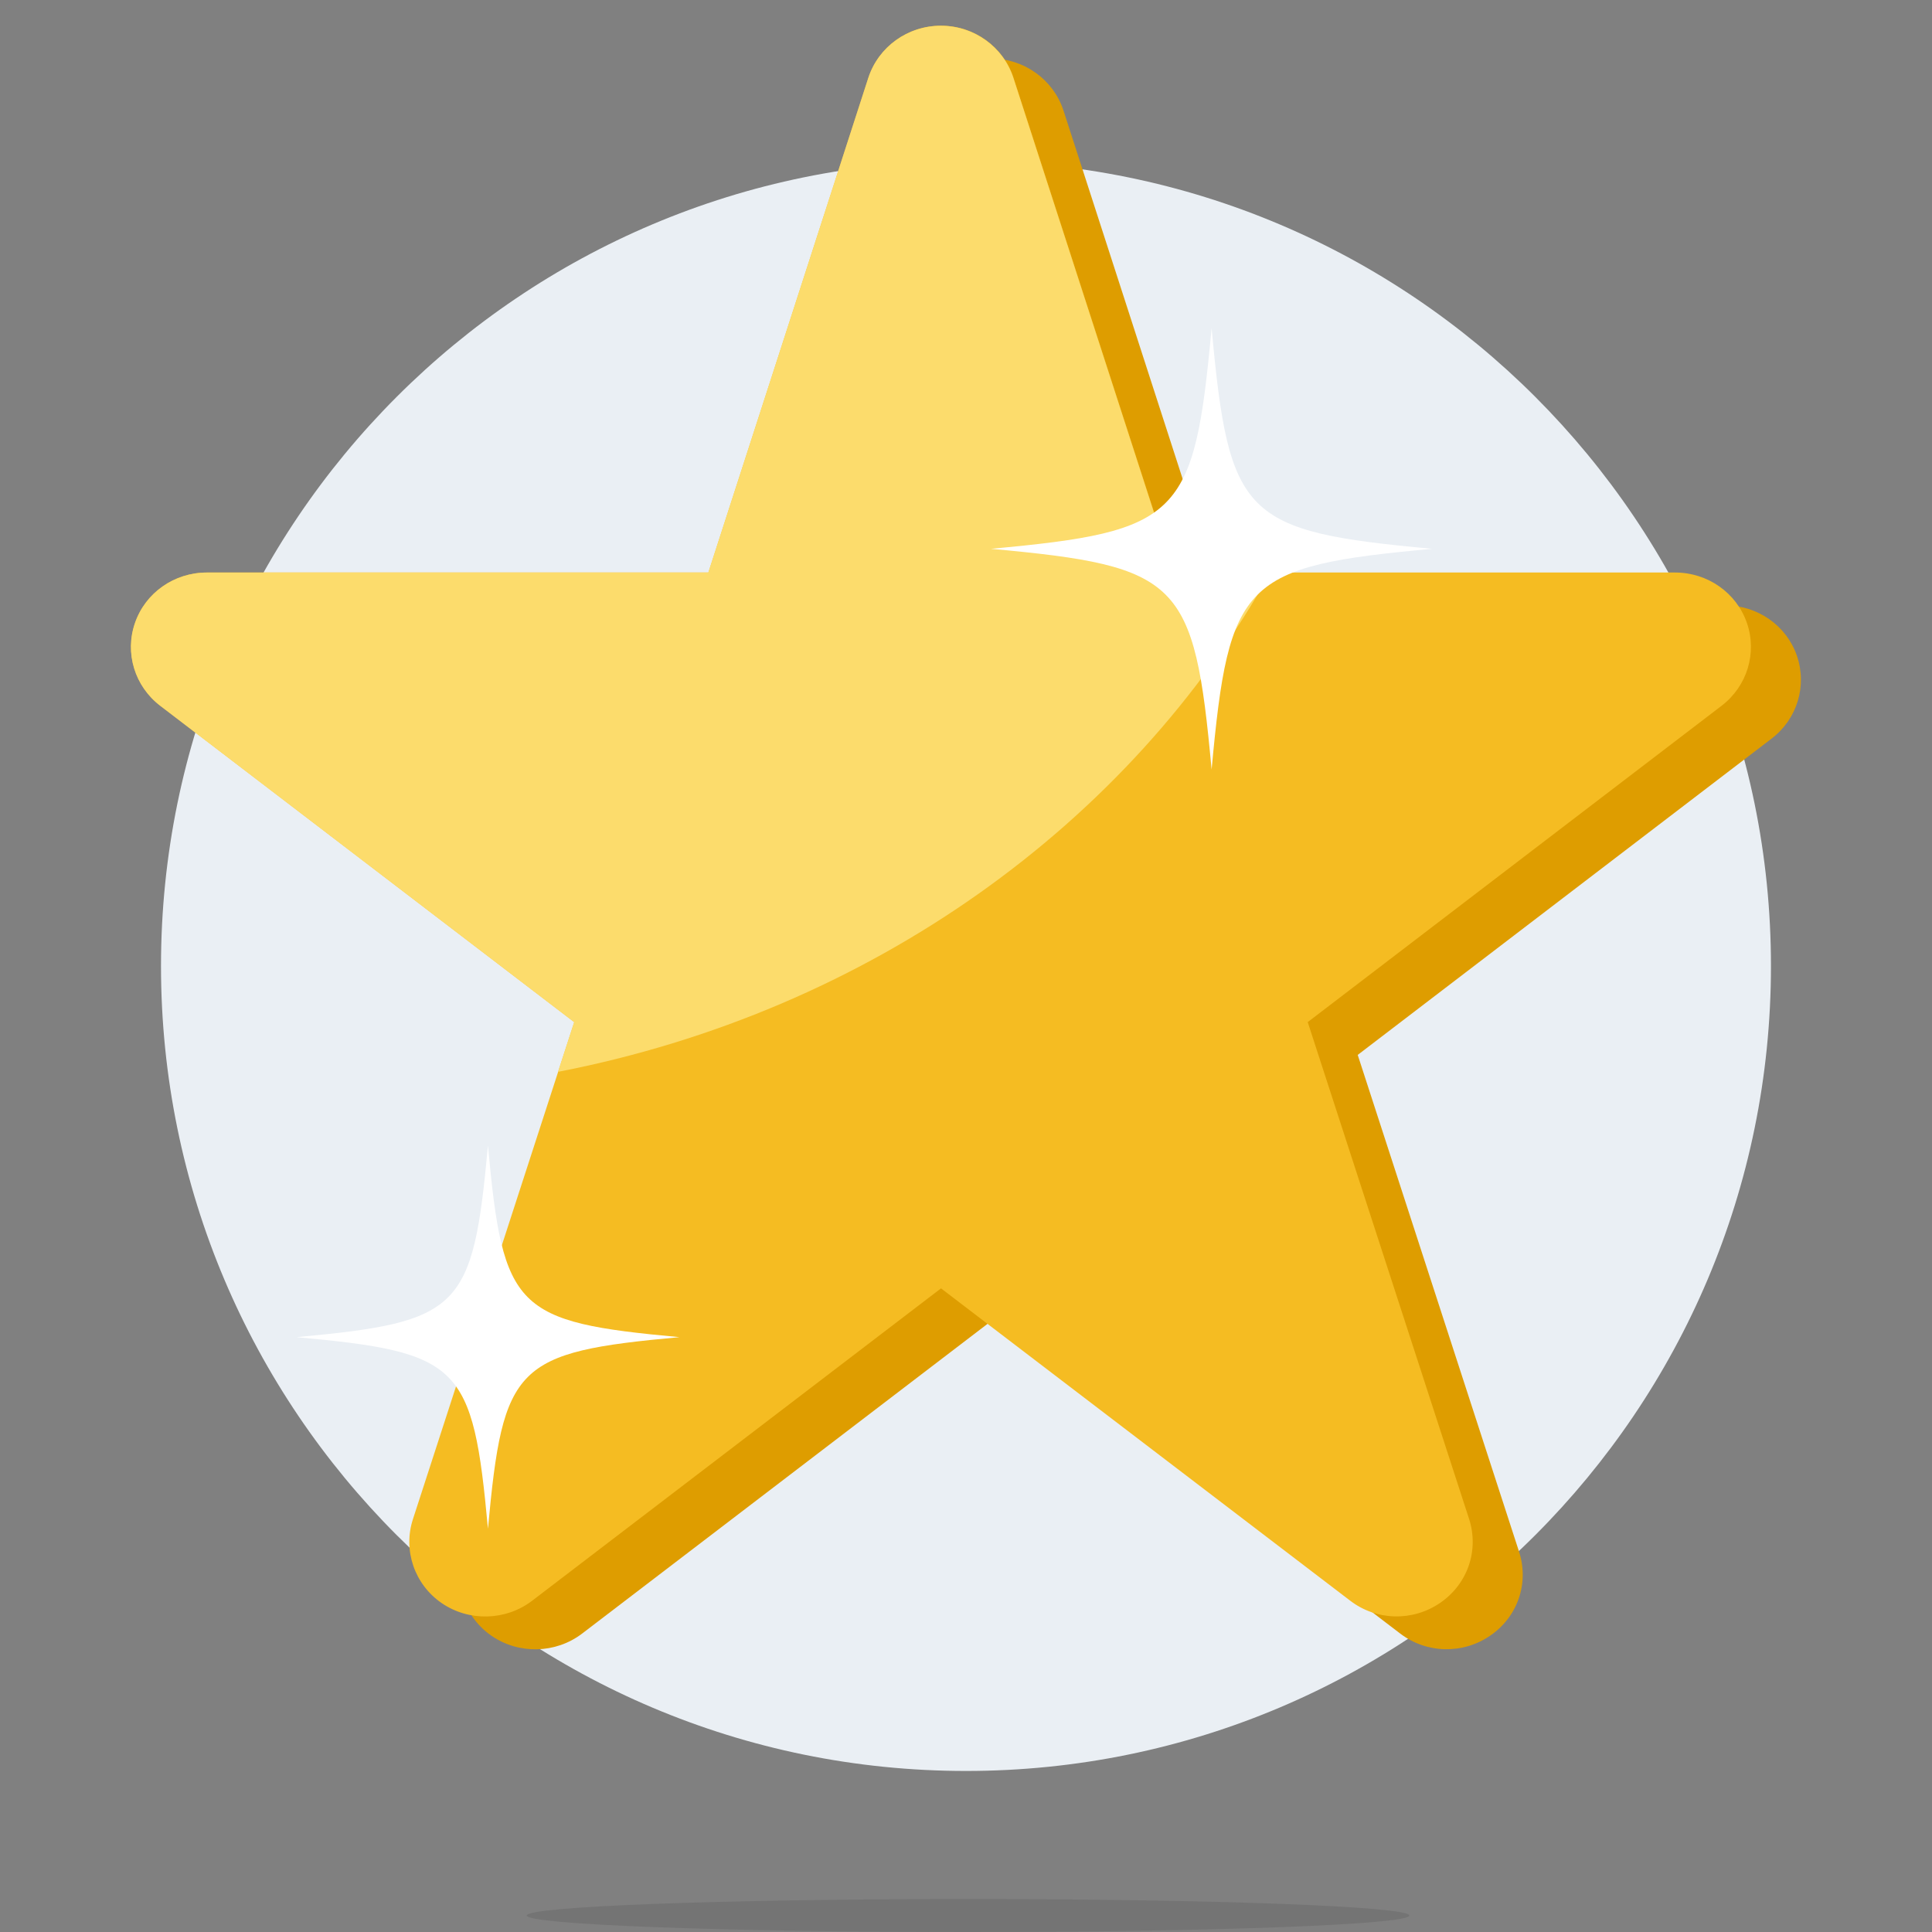 <svg width="48" height="48" viewBox="0 0 48 48" fill="none" xmlns="http://www.w3.org/2000/svg">
<rect x="0" y="0" width="48" height="48" fill="#808080" stroke="none"/>
<g clip-path="url(#clip0_20824_31056)">
<path d="M24 43.999C35.045 43.999 43.999 35.045 43.999 24C43.999 12.954 35.045 4 24 4C12.954 4 4 12.954 4 24C4 35.045 12.954 43.999 24 43.999Z" fill="#EAEFF4"/>
</g>
<path d="M26.421 2.743C26.17 1.979 25.447 1.454 24.621 1.454C23.796 1.454 23.073 1.979 22.821 2.743L18.843 15.04H6.384C5.574 15.04 4.859 15.541 4.599 16.29C4.34 17.039 4.591 17.865 5.228 18.351L15.51 26.209L11.501 38.56C11.25 39.332 11.54 40.181 12.216 40.644C12.893 41.107 13.804 41.084 14.457 40.59L24.621 32.825L34.785 40.583C35.438 41.084 36.342 41.107 37.026 40.636C37.71 40.166 37.993 39.332 37.741 38.552L33.732 26.209L44.014 18.351C44.651 17.865 44.902 17.039 44.643 16.29C44.384 15.541 43.668 15.04 42.859 15.04H30.399L26.421 2.743Z" fill="#DE9D00"/>
<path d="M25.179 1.927C24.927 1.163 24.204 0.638 23.379 0.638C22.553 0.638 21.83 1.163 21.578 1.927L17.601 14.224H5.141C4.332 14.224 3.616 14.726 3.357 15.475C3.097 16.223 3.349 17.049 3.986 17.535L14.268 25.394L10.259 37.744C10.007 38.516 10.298 39.365 10.974 39.829C11.65 40.292 12.562 40.269 13.214 39.775L23.379 32.009L33.543 39.767C34.195 40.269 35.099 40.292 35.783 39.821C36.467 39.35 36.75 38.516 36.499 37.737L32.49 25.394L42.772 17.535C43.408 17.049 43.66 16.223 43.401 15.475C43.141 14.726 42.426 14.224 41.616 14.224H29.157L25.179 1.927Z" fill="#F5BC22"/>
<path fill-rule="evenodd" clip-rule="evenodd" d="M13.863 26.63L14.264 25.395L3.982 17.537C3.345 17.051 3.093 16.225 3.353 15.476C3.612 14.727 4.327 14.225 5.137 14.225H17.597L21.574 1.929C21.826 1.164 22.549 0.64 23.375 0.64C24.2 0.64 24.923 1.164 25.175 1.929L29.152 14.225H31.561C28.066 20.481 21.603 25.129 13.863 26.63Z" fill="#FCDC6C"/>
<path d="M35.583 13.635C30.885 14.068 30.534 14.418 30.102 19.12C29.67 14.418 29.319 14.067 24.621 13.635C29.319 13.202 29.67 12.851 30.102 8.149C30.535 12.851 30.885 13.203 35.583 13.635Z" fill="white"/>
<path d="M16.88 33.221C12.803 33.596 12.498 33.901 12.123 37.981C11.748 33.901 11.444 33.596 7.367 33.221C11.444 32.845 11.748 32.541 12.123 28.46C12.498 32.541 12.803 32.846 16.88 33.221Z" fill="white"/>
<path opacity="0.15" d="M24.051 48C30.105 48 35.014 47.817 35.014 47.59C35.014 47.364 30.105 47.181 24.051 47.181C17.996 47.181 13.087 47.364 13.087 47.59C13.087 47.817 17.996 48 24.051 48Z" fill="#333333"/>
<defs>
<clipPath id="clip0_20824_31056">
<rect width="40" height="40" fill="white" transform="translate(4 4)"/>
</clipPath>
</defs>
</svg>
